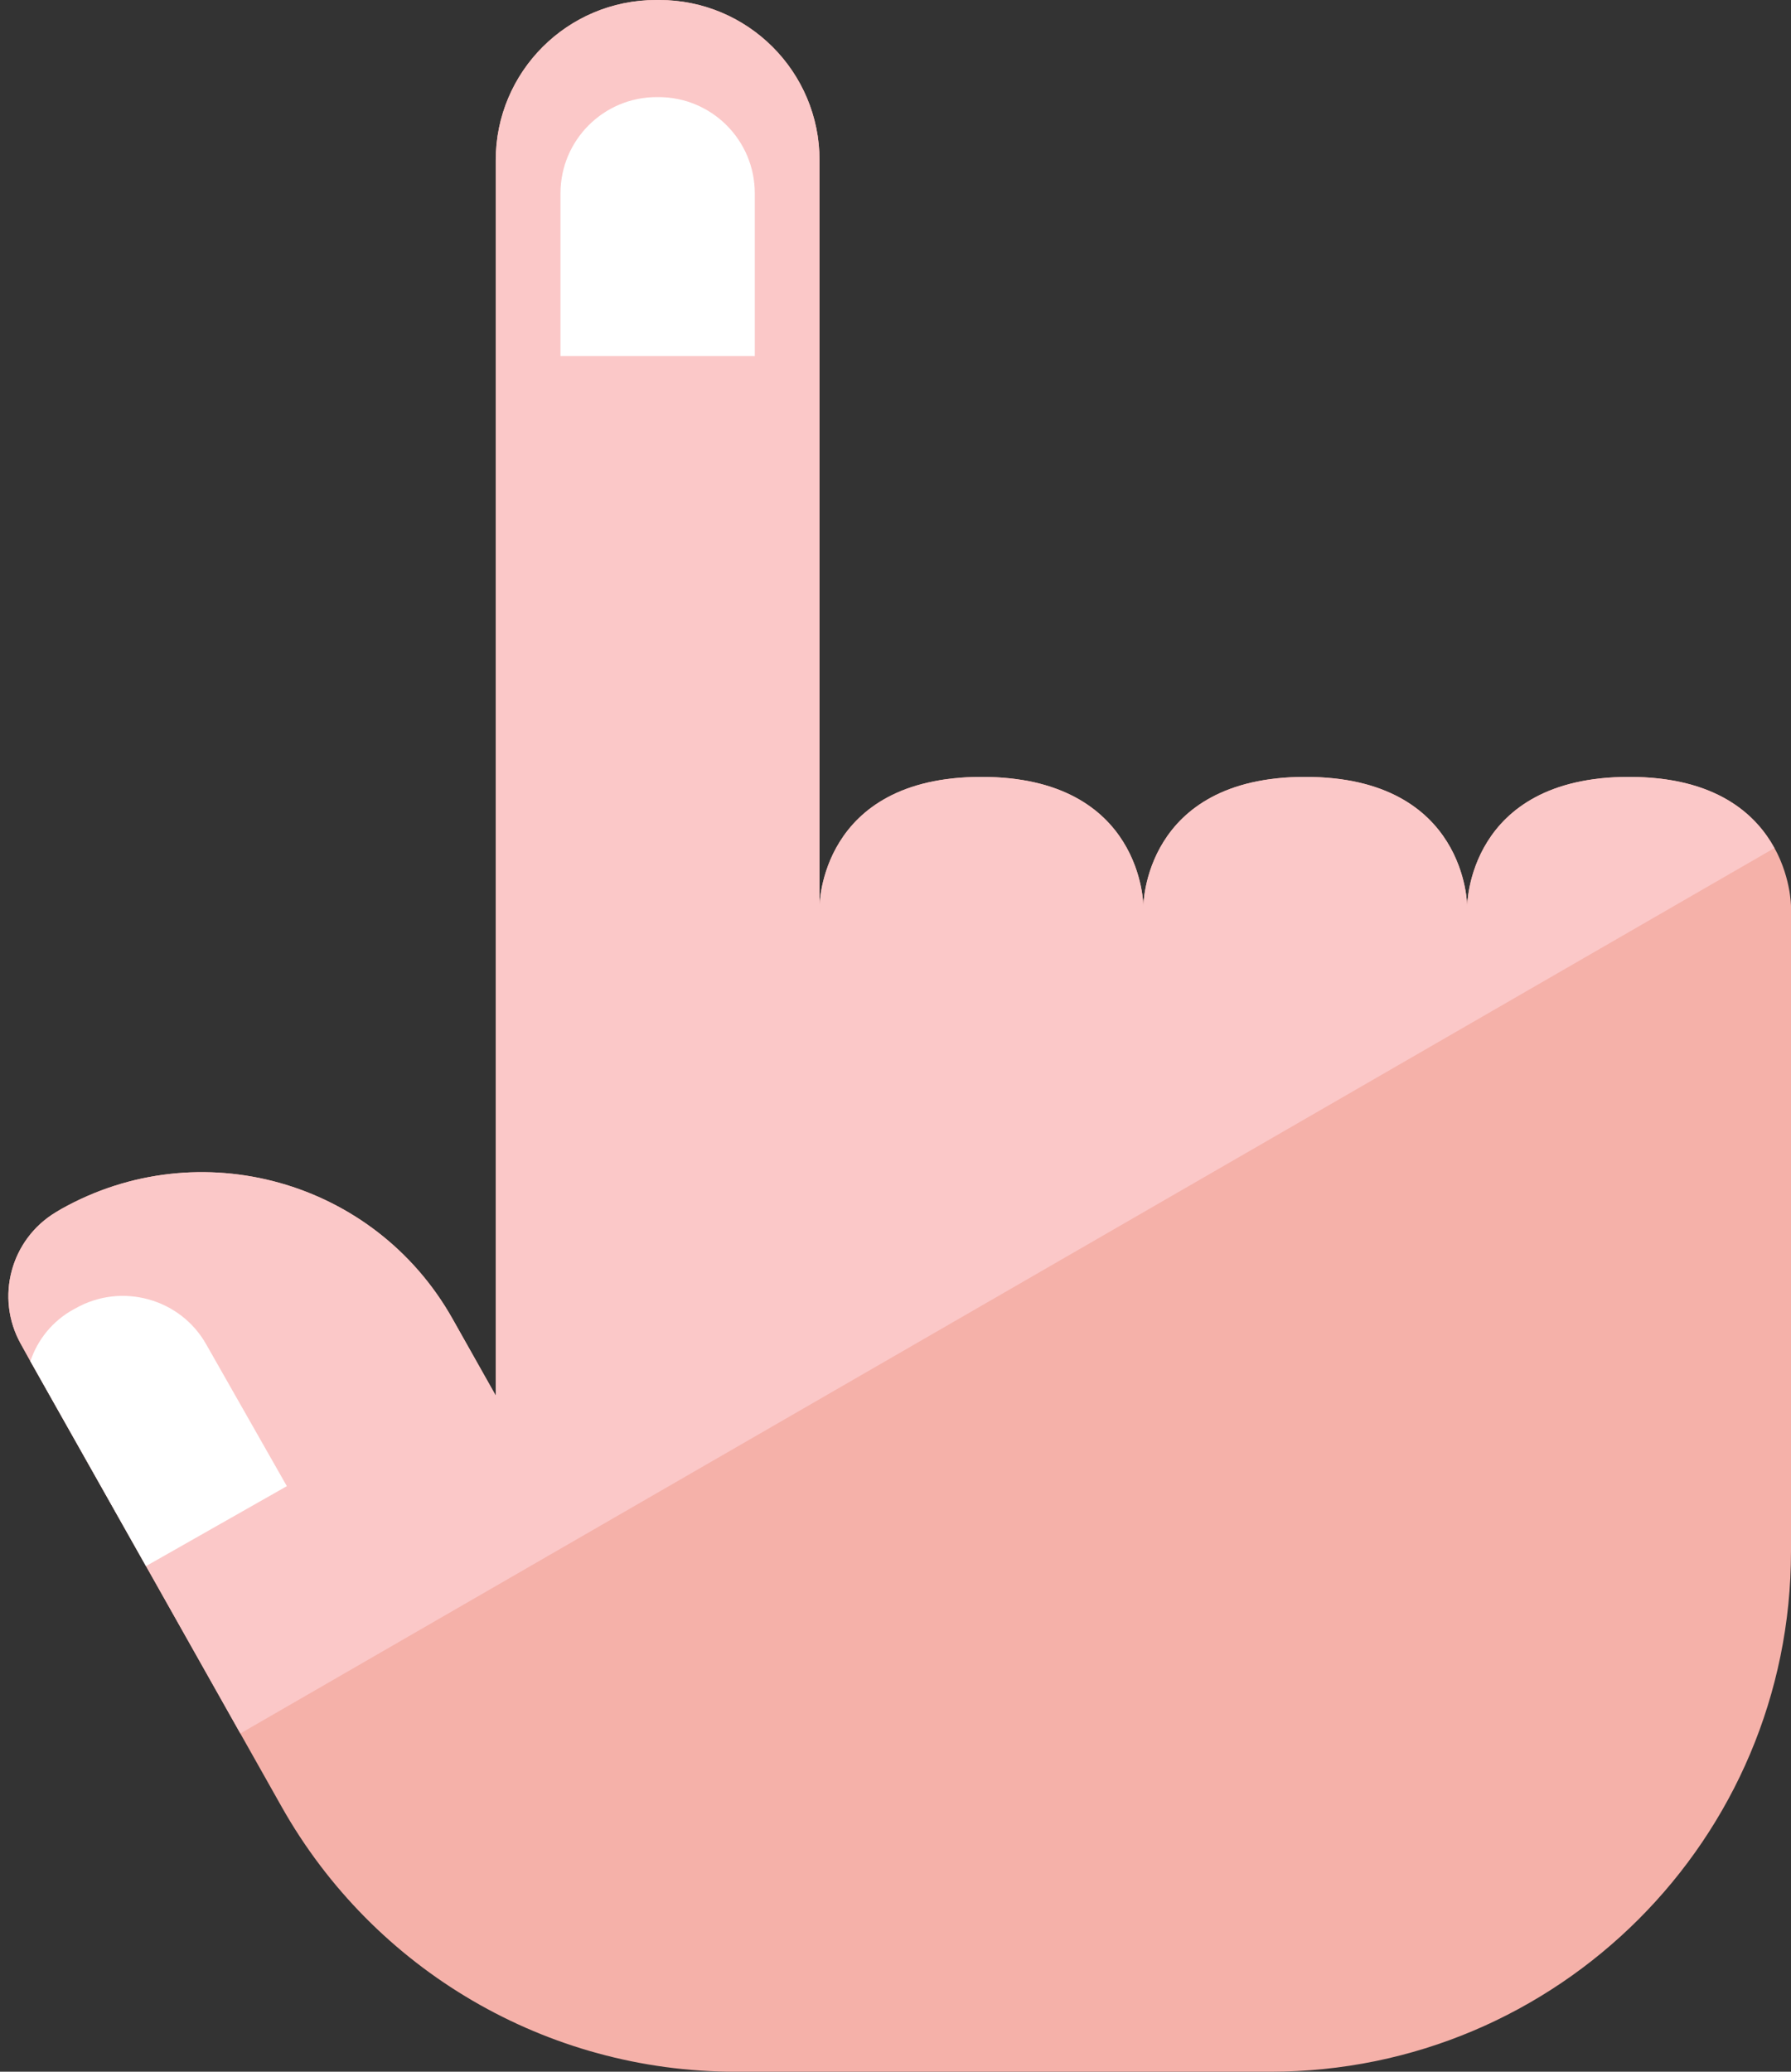 <?xml version="1.0" encoding="UTF-8" standalone="no"?>
<svg width="160px" height="185px" viewBox="0 0 160 185" version="1.1" xmlns="http://www.w3.org/2000/svg" xmlns:xlink="http://www.w3.org/1999/xlink" xmlns:sketch="http://www.bohemiancoding.com/sketch/ns">
    <rect x="0" y="0" width="160" height="185" fill="#333333" stroke="none"/>
    <!-- Generator: Sketch 3.2.2 (9983) - http://www.bohemiancoding.com/sketch -->
    <title>Group 5</title>
    <desc>Created with Sketch.</desc>
    <defs></defs>
    <g id="Page-1" stroke="none" stroke-width="1" fill="none" fill-rule="evenodd" sketch:type="MSPage">
        <g id="Homepage-(docenten)-3" sketch:type="MSArtboardGroup" transform="translate(-622, -562)">
            <g id="Group-5" sketch:type="MSLayerGroup" transform="translate(620, 562)">
                <path d="M162,80.938 L162,138.536 C162,164.196 141.18,185 115.497,185 L67.675,185 C50.885,185 35.403,175.958 27.161,161.34 L15.043,139.848 L4.715,121.551 L3.848,119.993 C1.556,115.865 2.954,110.665 7.004,108.239 L7.464,107.965 C19.816,101.03 35.438,105.392 42.409,117.735 L46.286,124.615 L46.286,14.309 C46.286,6.406 52.696,0 60.605,0 L60.895,0 C68.804,0 75.214,6.406 75.214,14.311 L75.214,80.938 C75.214,80.938 75.214,69.375 89.679,69.375 C104.143,69.375 104.143,80.938 104.143,80.938 C104.143,80.938 104.143,69.375 118.607,69.375 C133.071,69.375 133.071,80.938 133.071,80.938 C133.071,80.938 133.071,69.375 147.536,69.375 C162,69.375 162,80.938 162,80.938" id="Fill-2565" fill="#F5B1A9" sketch:type="MSShapeGroup"></path>
                <path d="M147.536,69.375 C133.071,69.375 133.071,80.938 133.071,80.938 C133.071,80.938 133.071,69.375 118.607,69.375 C104.143,69.375 104.143,80.938 104.143,80.938 C104.143,80.938 104.143,69.375 89.679,69.375 C75.214,69.375 75.214,80.938 75.214,80.938 L75.214,14.311 C75.214,6.406 68.804,0 60.895,0 L60.605,0 C52.696,0 46.286,6.406 46.286,14.309 L46.286,124.615 L42.409,117.735 C35.438,105.392 19.816,101.03 7.464,107.965 L7.004,108.239 C2.954,110.665 1.556,115.865 3.848,119.99 L4.715,121.551 L15.043,139.848 L23.47,154.796 L160.513,75.734 C158.832,72.665 155.254,69.375 147.536,69.375" id="Fill-2566" fill="#FBC8C8" sketch:type="MSShapeGroup"></path>
                <path d="M60.838,8.672 L60.664,8.672 C55.917,8.672 52.072,12.516 52.072,17.26 L52.072,31.797 L69.429,31.797 L69.429,17.26 C69.429,12.516 65.582,8.672 60.838,8.672" id="Fill-2567" fill="#FFFFFF" sketch:type="MSShapeGroup"></path>
                <path d="M27.626,132.71 L15.042,139.85 L4.715,121.553 C5.351,119.642 6.682,117.965 8.562,116.93 L8.736,116.838 C12.844,114.499 18.109,115.945 20.423,120.049 L27.626,132.71 Z" id="Fill-2568" fill="#FFFFFF" sketch:type="MSShapeGroup"></path>
            </g>
        </g>
    </g>
</svg>